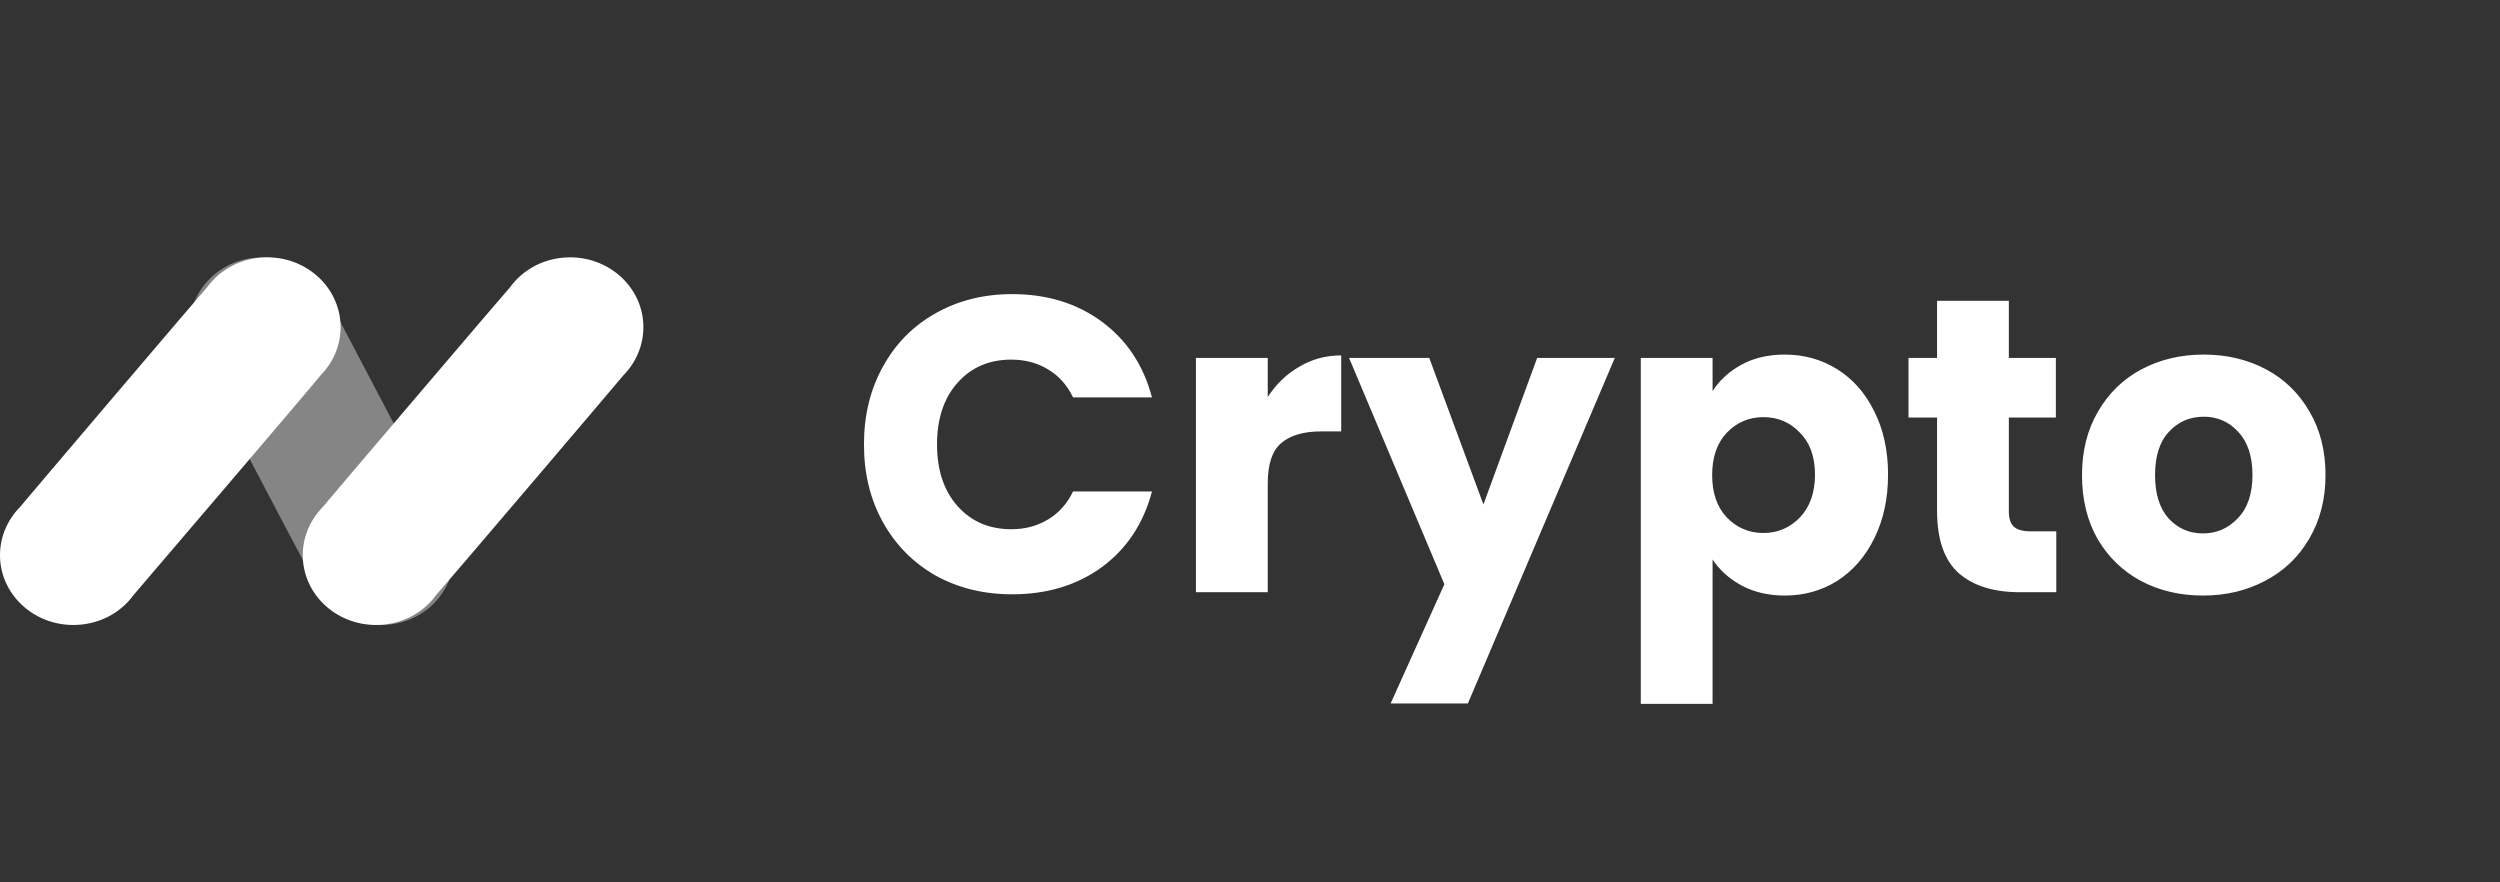 <svg width="136" height="48" viewBox="0 0 136 48" fill="none" xmlns="http://www.w3.org/2000/svg">
<rect x="0" y="0" width="136" height="48" fill="#333333" stroke="none"/>
<path d="M47 24.176C47 22.593 47.343 21.184 48.028 19.951C48.713 18.703 49.664 17.736 50.883 17.05C52.116 16.35 53.509 16 55.062 16C56.965 16 58.595 16.502 59.95 17.507C61.305 18.512 62.211 19.883 62.667 21.618H58.374C58.054 20.948 57.597 20.438 57.003 20.088C56.425 19.738 55.763 19.563 55.016 19.563C53.814 19.563 52.839 19.982 52.093 20.819C51.347 21.656 50.974 22.776 50.974 24.176C50.974 25.577 51.347 26.696 52.093 27.534C52.839 28.371 53.814 28.79 55.016 28.79C55.763 28.79 56.425 28.615 57.003 28.265C57.597 27.914 58.054 27.404 58.374 26.734H62.667C62.211 28.47 61.305 29.84 59.95 30.845C58.595 31.835 56.965 32.33 55.062 32.33C53.509 32.33 52.116 31.987 50.883 31.302C49.664 30.602 48.713 29.635 48.028 28.401C47.343 27.168 47 25.76 47 24.176ZM68.965 21.596C69.421 20.895 69.992 20.347 70.678 19.951C71.363 19.54 72.124 19.334 72.962 19.334V23.468H71.888C70.914 23.468 70.183 23.681 69.695 24.108C69.208 24.519 68.965 25.25 68.965 26.3V32.216H65.059V19.471H68.965V21.596ZM87.846 19.471L79.853 38.268H75.65L78.574 31.782L73.389 19.471H77.752L80.698 27.442L83.621 19.471H87.846ZM93.164 21.276C93.544 20.682 94.07 20.202 94.74 19.837C95.41 19.471 96.194 19.289 97.092 19.289C98.143 19.289 99.094 19.555 99.947 20.088C100.8 20.621 101.47 21.382 101.957 22.372C102.459 23.362 102.71 24.511 102.71 25.821C102.71 27.13 102.459 28.287 101.957 29.292C101.47 30.282 100.8 31.051 99.947 31.599C99.094 32.132 98.143 32.398 97.092 32.398C96.209 32.398 95.425 32.216 94.74 31.85C94.07 31.485 93.544 31.013 93.164 30.434V38.291H89.259V19.471H93.164V21.276ZM98.736 25.821C98.736 24.846 98.462 24.085 97.914 23.537C97.381 22.974 96.719 22.692 95.927 22.692C95.151 22.692 94.488 22.974 93.94 23.537C93.407 24.1 93.141 24.869 93.141 25.844C93.141 26.818 93.407 27.587 93.94 28.15C94.488 28.714 95.151 28.995 95.927 28.995C96.704 28.995 97.366 28.714 97.914 28.15C98.462 27.572 98.736 26.795 98.736 25.821ZM111.862 28.904V32.216H109.875C108.459 32.216 107.355 31.873 106.564 31.188C105.772 30.488 105.376 29.353 105.376 27.785V22.715H103.823V19.471H105.376V16.365H109.281V19.471H111.839V22.715H109.281V27.831C109.281 28.211 109.373 28.485 109.556 28.653C109.738 28.82 110.043 28.904 110.469 28.904H111.862ZM119.839 32.398C118.59 32.398 117.464 32.132 116.459 31.599C115.469 31.066 114.685 30.305 114.106 29.315C113.543 28.325 113.261 27.168 113.261 25.844C113.261 24.534 113.55 23.385 114.129 22.395C114.708 21.39 115.499 20.621 116.504 20.088C117.509 19.555 118.636 19.289 119.884 19.289C121.133 19.289 122.26 19.555 123.265 20.088C124.27 20.621 125.061 21.39 125.64 22.395C126.218 23.385 126.508 24.534 126.508 25.844C126.508 27.153 126.211 28.31 125.617 29.315C125.038 30.305 124.239 31.066 123.219 31.599C122.214 32.132 121.087 32.398 119.839 32.398ZM119.839 29.018C120.585 29.018 121.217 28.744 121.734 28.196C122.267 27.648 122.534 26.864 122.534 25.844C122.534 24.823 122.275 24.039 121.757 23.491C121.255 22.943 120.631 22.669 119.884 22.669C119.123 22.669 118.491 22.943 117.989 23.491C117.486 24.024 117.235 24.808 117.235 25.844C117.235 26.864 117.479 27.648 117.966 28.196C118.468 28.744 119.093 29.018 119.839 29.018Z" fill="white"/>
<g clip-path="url(#clip0_202_845)">
<g clip-path="url(#clip1_202_845)">
<path d="M24.129 28.217C24.06 28.042 17.986 16.509 17.895 16.333C17.576 15.588 17.005 14.952 16.251 14.513C14.356 13.461 11.935 14.075 10.839 15.895C10.086 17.145 10.132 18.614 10.862 19.776C10.931 19.929 16.731 30.98 16.845 31.155C16.913 31.331 17.005 31.484 17.096 31.66C17.416 32.405 17.986 33.041 18.74 33.48C20.635 34.532 23.056 33.94 24.152 32.12C24.928 30.87 24.859 29.379 24.129 28.217Z" fill="white" fill-opacity="0.4"/>
<path d="M17.446 20.41C18.115 19.729 18.529 18.807 18.529 17.797C18.529 15.712 16.755 13.999 14.542 13.999C13.183 13.999 11.984 14.636 11.27 15.624C11.132 15.756 1.198 27.435 1.083 27.589C0.415 28.269 0 29.191 0 30.201C0 32.309 1.798 33.999 3.987 33.999C5.347 33.999 6.545 33.363 7.26 32.375C7.398 32.221 17.354 20.564 17.446 20.41Z" fill="white"/>
<path d="M33.918 20.41C34.586 19.729 35 18.807 35 17.797C35 15.69 33.205 13.999 31.018 13.999C29.66 13.999 28.463 14.636 27.749 15.624C27.611 15.756 17.668 27.435 17.552 27.589C16.885 28.269 16.471 29.191 16.471 30.201C16.471 32.309 18.266 33.999 20.453 33.999C21.811 33.999 23.008 33.363 23.721 32.375C23.882 32.221 33.803 20.564 33.918 20.41Z" fill="white"/>
</g>
</g>
<defs>
<clipPath id="clip0_202_845">
<rect width="35" height="20" fill="white" transform="translate(0 14)"/>
</clipPath>
<clipPath id="clip1_202_845">
<rect width="35" height="20" fill="white" transform="translate(0 14)"/>
</clipPath>
</defs>
</svg>
